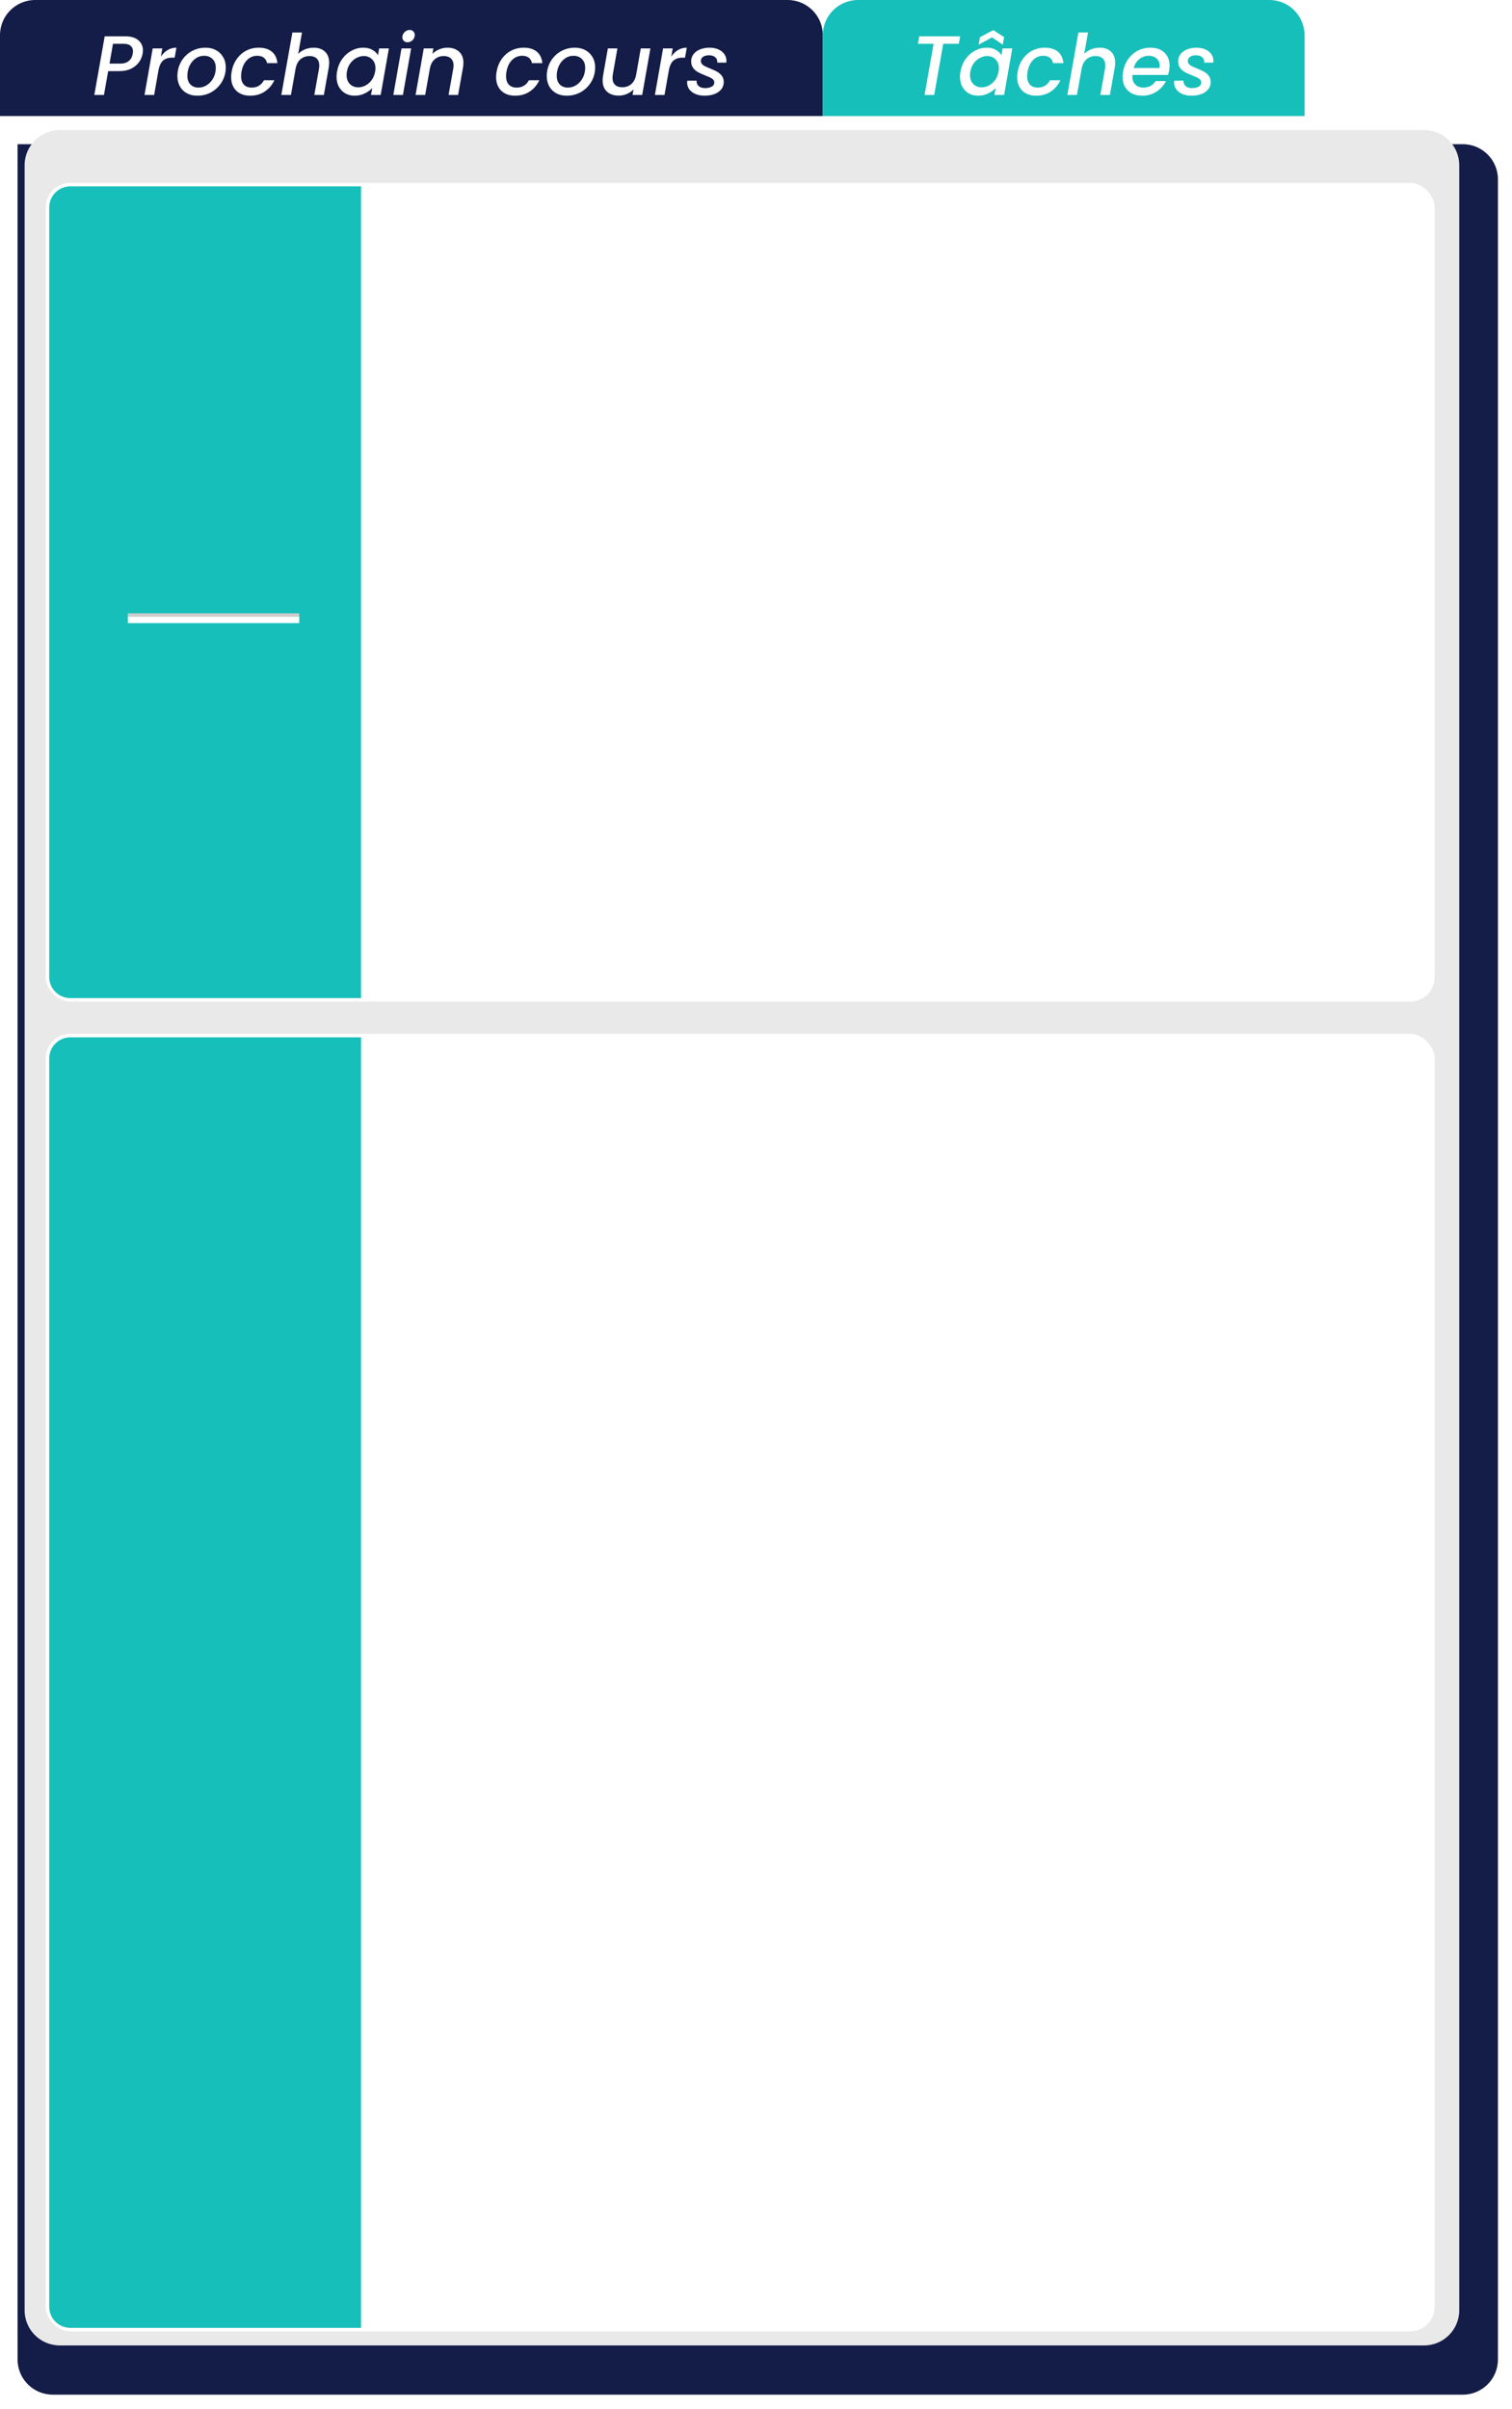 <svg width="430" height="685" viewBox="0 0 430 685" fill="none" xmlns="http://www.w3.org/2000/svg">
<g filter="url(#filter0_d_229_571)">
<path d="M0 33H411C416.523 33 421 37.477 421 43V663C421 668.523 416.523 673 411 673H10C4.477 673 0 668.523 0 663V33Z" fill="#131D47"/>
</g>
<path d="M7 47C7 41.477 11.477 37 17 37H405C410.523 37 415 41.477 415 47V657C415 662.523 410.523 667 405 667H17C11.477 667 7 662.523 7 657V47Z" fill="#E9E9E9"/>
<path d="M0 10C0 4.477 4.477 0 10 0H224C229.523 0 234 4.477 234 10V33H0V10Z" fill="#131D47"/>
<path d="M40.553 15.288C40.409 16.136 40.065 16.936 39.521 17.688C38.993 18.44 38.249 19.056 37.289 19.536C36.329 20 35.161 20.232 33.785 20.232H30.761L29.561 27H26.825L29.777 10.32H35.537C37.217 10.32 38.489 10.696 39.353 11.448C40.217 12.184 40.649 13.152 40.649 14.352C40.649 14.56 40.617 14.872 40.553 15.288ZM34.169 18.096C35.209 18.096 36.025 17.848 36.617 17.352C37.225 16.856 37.601 16.168 37.745 15.288C37.793 15.048 37.817 14.816 37.817 14.592C37.817 13.92 37.593 13.4 37.145 13.032C36.713 12.648 36.049 12.456 35.153 12.456H32.129L31.145 18.096H34.169ZM45.755 16.104C46.299 15.304 46.939 14.68 47.675 14.232C48.427 13.784 49.259 13.56 50.171 13.56L49.667 16.392H48.971C47.915 16.392 47.067 16.656 46.427 17.184C45.787 17.712 45.339 18.624 45.083 19.92L43.835 27H41.099L43.427 13.776H46.163L45.755 16.104ZM56.094 27.216C54.974 27.216 53.99 26.984 53.142 26.52C52.294 26.056 51.63 25.4 51.15 24.552C50.686 23.704 50.454 22.736 50.454 21.648C50.454 20.16 50.798 18.8 51.486 17.568C52.19 16.336 53.15 15.36 54.366 14.64C55.598 13.92 56.966 13.56 58.47 13.56C59.59 13.56 60.582 13.8 61.446 14.28C62.31 14.744 62.982 15.4 63.462 16.248C63.958 17.08 64.206 18.048 64.206 19.152C64.206 20.64 63.846 22 63.126 23.232C62.406 24.464 61.43 25.44 60.198 26.16C58.966 26.864 57.598 27.216 56.094 27.216ZM56.43 24.912C57.342 24.912 58.174 24.656 58.926 24.144C59.694 23.616 60.294 22.928 60.726 22.08C61.158 21.216 61.374 20.296 61.374 19.32C61.374 18.216 61.062 17.368 60.438 16.776C59.814 16.168 59.03 15.864 58.086 15.864C57.158 15.864 56.326 16.128 55.59 16.656C54.87 17.168 54.302 17.864 53.886 18.744C53.486 19.608 53.286 20.536 53.286 21.528C53.286 22.6 53.574 23.432 54.15 24.024C54.742 24.616 55.502 24.912 56.43 24.912ZM65.879 20.376C66.118 19.016 66.599 17.824 67.319 16.8C68.055 15.76 68.959 14.96 70.031 14.4C71.118 13.84 72.294 13.56 73.558 13.56C75.159 13.56 76.415 13.944 77.326 14.712C78.239 15.464 78.758 16.544 78.886 17.952H75.934C75.806 17.296 75.51 16.784 75.046 16.416C74.582 16.048 73.951 15.864 73.15 15.864C72.031 15.864 71.07 16.264 70.27 17.064C69.471 17.848 68.942 18.952 68.686 20.376C68.606 20.888 68.567 21.304 68.567 21.624C68.567 22.68 68.831 23.496 69.359 24.072C69.886 24.632 70.623 24.912 71.567 24.912C73.15 24.912 74.319 24.216 75.07 22.824H78.022C77.398 24.168 76.487 25.24 75.287 26.04C74.103 26.824 72.727 27.216 71.159 27.216C69.495 27.216 68.174 26.744 67.198 25.8C66.222 24.84 65.734 23.544 65.734 21.912C65.734 21.416 65.782 20.904 65.879 20.376ZM89.221 13.56C90.549 13.56 91.613 13.936 92.413 14.688C93.213 15.424 93.613 16.48 93.613 17.856C93.613 18.224 93.573 18.672 93.493 19.2L92.101 27H89.389L90.709 19.608C90.773 19.16 90.805 18.84 90.805 18.648C90.805 17.768 90.557 17.096 90.061 16.632C89.581 16.168 88.909 15.936 88.045 15.936C87.005 15.936 86.125 16.256 85.405 16.896C84.701 17.52 84.253 18.424 84.061 19.608V19.56L82.741 27H80.005L83.149 9.24H85.885L84.805 15.312C85.365 14.752 86.029 14.32 86.797 14.016C87.565 13.712 88.373 13.56 89.221 13.56ZM95.855 20.328C96.095 19 96.575 17.824 97.295 16.8C98.031 15.776 98.927 14.984 99.983 14.424C101.039 13.848 102.143 13.56 103.295 13.56C104.335 13.56 105.207 13.768 105.911 14.184C106.615 14.584 107.143 15.088 107.495 15.696L107.831 13.776H110.591L108.263 27H105.503L105.863 25.032C105.287 25.656 104.559 26.176 103.679 26.592C102.815 27.008 101.871 27.216 100.847 27.216C99.855 27.216 98.967 26.992 98.183 26.544C97.415 26.096 96.807 25.464 96.359 24.648C95.927 23.816 95.711 22.864 95.711 21.792C95.711 21.312 95.759 20.824 95.855 20.328ZM106.679 20.376C106.743 20.072 106.775 19.744 106.775 19.392C106.775 18.32 106.455 17.48 105.815 16.872C105.191 16.248 104.407 15.936 103.463 15.936C102.759 15.936 102.071 16.112 101.399 16.464C100.727 16.8 100.143 17.304 99.647 17.976C99.151 18.632 98.823 19.416 98.663 20.328C98.599 20.632 98.567 20.96 98.567 21.312C98.567 22.4 98.879 23.264 99.503 23.904C100.143 24.528 100.935 24.84 101.879 24.84C102.583 24.84 103.271 24.664 103.943 24.312C104.615 23.96 105.199 23.448 105.695 22.776C106.191 22.088 106.519 21.288 106.679 20.376ZM115.889 12.024C115.457 12.024 115.105 11.888 114.833 11.616C114.561 11.344 114.425 11 114.425 10.584C114.425 10.024 114.633 9.544 115.049 9.144C115.481 8.728 115.969 8.52 116.513 8.52C116.945 8.52 117.289 8.656 117.545 8.928C117.817 9.2 117.953 9.544 117.953 9.96C117.953 10.52 117.745 11.008 117.329 11.424C116.913 11.824 116.433 12.024 115.889 12.024ZM116.921 13.776L114.593 27H111.857L114.185 13.776H116.921ZM127.233 13.56C128.625 13.56 129.729 13.936 130.545 14.688C131.377 15.424 131.793 16.488 131.793 17.88C131.793 18.232 131.753 18.672 131.673 19.2L130.281 27H127.569L128.889 19.608C128.953 19.16 128.985 18.84 128.985 18.648C128.985 17.768 128.737 17.096 128.241 16.632C127.761 16.168 127.089 15.936 126.225 15.936C125.185 15.936 124.305 16.256 123.585 16.896C122.881 17.52 122.433 18.424 122.241 19.608V19.536L120.921 27H118.185L120.513 13.776H123.249L122.985 15.312C123.529 14.768 124.169 14.344 124.905 14.04C125.657 13.72 126.433 13.56 127.233 13.56ZM141.23 20.376C141.47 19.016 141.95 17.824 142.67 16.8C143.406 15.76 144.31 14.96 145.382 14.4C146.47 13.84 147.646 13.56 148.91 13.56C150.51 13.56 151.766 13.944 152.678 14.712C153.59 15.464 154.11 16.544 154.238 17.952H151.286C151.158 17.296 150.862 16.784 150.398 16.416C149.934 16.048 149.302 15.864 148.502 15.864C147.382 15.864 146.422 16.264 145.622 17.064C144.822 17.848 144.294 18.952 144.038 20.376C143.958 20.888 143.918 21.304 143.918 21.624C143.918 22.68 144.182 23.496 144.71 24.072C145.238 24.632 145.974 24.912 146.918 24.912C148.502 24.912 149.67 24.216 150.422 22.824H153.374C152.75 24.168 151.838 25.24 150.638 26.04C149.454 26.824 148.078 27.216 146.51 27.216C144.846 27.216 143.526 26.744 142.55 25.8C141.574 24.84 141.086 23.544 141.086 21.912C141.086 21.416 141.134 20.904 141.23 20.376ZM161.141 27.216C160.021 27.216 159.037 26.984 158.189 26.52C157.341 26.056 156.677 25.4 156.197 24.552C155.733 23.704 155.501 22.736 155.501 21.648C155.501 20.16 155.845 18.8 156.533 17.568C157.237 16.336 158.197 15.36 159.413 14.64C160.645 13.92 162.013 13.56 163.517 13.56C164.637 13.56 165.629 13.8 166.493 14.28C167.357 14.744 168.029 15.4 168.509 16.248C169.005 17.08 169.253 18.048 169.253 19.152C169.253 20.64 168.893 22 168.173 23.232C167.453 24.464 166.477 25.44 165.245 26.16C164.013 26.864 162.645 27.216 161.141 27.216ZM161.477 24.912C162.389 24.912 163.221 24.656 163.973 24.144C164.741 23.616 165.341 22.928 165.773 22.08C166.205 21.216 166.421 20.296 166.421 19.32C166.421 18.216 166.109 17.368 165.485 16.776C164.861 16.168 164.077 15.864 163.133 15.864C162.205 15.864 161.373 16.128 160.637 16.656C159.917 17.168 159.349 17.864 158.933 18.744C158.533 19.608 158.333 20.536 158.333 21.528C158.333 22.6 158.621 23.432 159.197 24.024C159.789 24.616 160.549 24.912 161.477 24.912ZM184.965 13.776L182.637 27H179.901L180.165 25.44C179.637 25.984 178.997 26.416 178.245 26.736C177.509 27.04 176.749 27.192 175.965 27.192C174.573 27.192 173.461 26.816 172.629 26.064C171.797 25.312 171.381 24.248 171.381 22.872C171.381 22.504 171.421 22.064 171.501 21.552L172.869 13.776H175.581L174.285 21.144C174.221 21.592 174.189 21.912 174.189 22.104C174.189 22.984 174.429 23.656 174.909 24.12C175.405 24.584 176.085 24.816 176.949 24.816C177.957 24.816 178.813 24.52 179.517 23.928C180.221 23.32 180.685 22.448 180.909 21.312L182.229 13.776H184.965ZM190.903 16.104C191.447 15.304 192.087 14.68 192.823 14.232C193.575 13.784 194.407 13.56 195.319 13.56L194.815 16.392H194.119C193.063 16.392 192.215 16.656 191.575 17.184C190.935 17.712 190.487 18.624 190.231 19.92L188.983 27H186.247L188.575 13.776H191.311L190.903 16.104ZM200.33 27.216C199.418 27.216 198.586 27.064 197.834 26.76C197.082 26.44 196.49 26 196.058 25.44C195.626 24.864 195.41 24.208 195.41 23.472C195.41 23.344 195.426 23.168 195.458 22.944H198.122C198.058 23.552 198.242 24.056 198.674 24.456C199.106 24.856 199.714 25.056 200.498 25.056C201.266 25.056 201.898 24.92 202.394 24.648C202.89 24.376 203.138 23.976 203.138 23.448C203.138 23 202.93 22.64 202.514 22.368C202.114 22.096 201.466 21.792 200.57 21.456C199.722 21.12 199.034 20.808 198.506 20.52C197.978 20.232 197.522 19.84 197.138 19.344C196.754 18.832 196.562 18.2 196.562 17.448C196.562 16.68 196.778 16.008 197.21 15.432C197.658 14.84 198.274 14.384 199.058 14.064C199.858 13.728 200.77 13.56 201.794 13.56C202.722 13.56 203.546 13.72 204.266 14.04C205.002 14.344 205.57 14.784 205.97 15.36C206.386 15.92 206.594 16.568 206.594 17.304C206.594 17.528 206.586 17.696 206.57 17.808H203.978C204.042 17.184 203.858 16.68 203.426 16.296C203.01 15.912 202.41 15.72 201.626 15.72C200.938 15.72 200.378 15.864 199.946 16.152C199.53 16.44 199.322 16.832 199.322 17.328C199.322 17.824 199.538 18.224 199.97 18.528C200.402 18.816 201.066 19.136 201.962 19.488C202.778 19.808 203.442 20.112 203.954 20.4C204.466 20.688 204.906 21.072 205.274 21.552C205.642 22.032 205.826 22.632 205.826 23.352C205.826 24.136 205.586 24.824 205.106 25.416C204.642 25.992 203.994 26.44 203.162 26.76C202.33 27.064 201.386 27.216 200.33 27.216Z" fill="white"/>
<path d="M234 10C234 4.477 238.477 0 244 0H361C366.523 0 371 4.477 371 10V33H234V10Z" fill="#17BFBA"/>
<path d="M273.069 10.32L272.685 12.456H268.245L265.677 27H262.941L265.509 12.456H261.045L261.429 10.32H273.069ZM273.152 20.328C273.392 19 273.872 17.824 274.592 16.8C275.328 15.776 276.224 14.984 277.28 14.424C278.336 13.848 279.44 13.56 280.592 13.56C281.632 13.56 282.504 13.768 283.208 14.184C283.912 14.584 284.44 15.088 284.792 15.696L285.128 13.776H287.888L285.56 27H282.8L283.16 25.032C282.584 25.656 281.856 26.176 280.976 26.592C280.112 27.008 279.168 27.216 278.144 27.216C277.152 27.216 276.264 26.992 275.48 26.544C274.712 26.096 274.104 25.464 273.656 24.648C273.224 23.816 273.008 22.864 273.008 21.792C273.008 21.312 273.056 20.824 273.152 20.328ZM283.976 20.376C284.04 20.072 284.072 19.744 284.072 19.392C284.072 18.32 283.752 17.48 283.112 16.872C282.488 16.248 281.704 15.936 280.76 15.936C280.056 15.936 279.368 16.112 278.696 16.464C278.024 16.8 277.44 17.304 276.944 17.976C276.448 18.632 276.12 19.416 275.96 20.328C275.896 20.632 275.864 20.96 275.864 21.312C275.864 22.4 276.176 23.264 276.8 23.904C277.44 24.528 278.232 24.84 279.176 24.84C279.88 24.84 280.568 24.664 281.24 24.312C281.912 23.96 282.496 23.448 282.992 22.776C283.488 22.088 283.816 21.288 283.976 20.376ZM282.128 10.632L278.312 12.696L278.696 10.56L282.488 8.568L285.56 10.56L285.176 12.696L282.128 10.632ZM289.418 20.376C289.658 19.016 290.138 17.824 290.858 16.8C291.594 15.76 292.498 14.96 293.57 14.4C294.658 13.84 295.834 13.56 297.098 13.56C298.698 13.56 299.954 13.944 300.866 14.712C301.778 15.464 302.298 16.544 302.426 17.952H299.474C299.346 17.296 299.05 16.784 298.586 16.416C298.122 16.048 297.49 15.864 296.69 15.864C295.57 15.864 294.61 16.264 293.81 17.064C293.01 17.848 292.482 18.952 292.226 20.376C292.146 20.888 292.106 21.304 292.106 21.624C292.106 22.68 292.37 23.496 292.898 24.072C293.426 24.632 294.162 24.912 295.106 24.912C296.69 24.912 297.858 24.216 298.61 22.824H301.562C300.938 24.168 300.026 25.24 298.826 26.04C297.642 26.824 296.266 27.216 294.698 27.216C293.034 27.216 291.714 26.744 290.738 25.8C289.762 24.84 289.274 23.544 289.274 21.912C289.274 21.416 289.322 20.904 289.418 20.376ZM312.76 13.56C314.088 13.56 315.152 13.936 315.952 14.688C316.752 15.424 317.152 16.48 317.152 17.856C317.152 18.224 317.112 18.672 317.032 19.2L315.64 27H312.928L314.248 19.608C314.312 19.16 314.344 18.84 314.344 18.648C314.344 17.768 314.096 17.096 313.6 16.632C313.12 16.168 312.448 15.936 311.584 15.936C310.544 15.936 309.664 16.256 308.944 16.896C308.24 17.52 307.792 18.424 307.6 19.608V19.56L306.28 27H303.544L306.688 9.24H309.424L308.344 15.312C308.904 14.752 309.568 14.32 310.336 14.016C311.104 13.712 311.912 13.56 312.76 13.56ZM327.194 13.56C328.842 13.56 330.154 14.024 331.13 14.952C332.122 15.88 332.618 17.128 332.618 18.696C332.618 19.064 332.578 19.504 332.498 20.016C332.434 20.368 332.322 20.8 332.162 21.312H322.058C322.042 21.424 322.034 21.592 322.034 21.816C322.034 22.76 322.322 23.512 322.898 24.072C323.49 24.632 324.258 24.912 325.202 24.912C326.69 24.912 327.834 24.296 328.634 23.064H331.586C330.978 24.28 330.082 25.28 328.898 26.064C327.714 26.832 326.346 27.216 324.794 27.216C323.69 27.216 322.722 27 321.89 26.568C321.058 26.136 320.41 25.52 319.946 24.72C319.482 23.904 319.25 22.952 319.25 21.864C319.25 21.4 319.298 20.904 319.394 20.376C319.634 19.016 320.122 17.824 320.858 16.8C321.594 15.76 322.506 14.96 323.594 14.4C324.698 13.84 325.898 13.56 327.194 13.56ZM329.762 19.344C329.794 19.056 329.81 18.848 329.81 18.72C329.81 17.84 329.514 17.144 328.922 16.632C328.346 16.12 327.594 15.864 326.666 15.864C325.69 15.864 324.81 16.176 324.026 16.8C323.242 17.424 322.706 18.272 322.418 19.344H329.762ZM338.815 27.216C337.903 27.216 337.071 27.064 336.319 26.76C335.567 26.44 334.975 26 334.543 25.44C334.111 24.864 333.895 24.208 333.895 23.472C333.895 23.344 333.911 23.168 333.943 22.944H336.607C336.543 23.552 336.727 24.056 337.159 24.456C337.591 24.856 338.199 25.056 338.983 25.056C339.751 25.056 340.383 24.92 340.879 24.648C341.375 24.376 341.623 23.976 341.623 23.448C341.623 23 341.415 22.64 340.999 22.368C340.599 22.096 339.951 21.792 339.055 21.456C338.207 21.12 337.519 20.808 336.991 20.52C336.463 20.232 336.007 19.84 335.623 19.344C335.239 18.832 335.047 18.2 335.047 17.448C335.047 16.68 335.263 16.008 335.695 15.432C336.143 14.84 336.759 14.384 337.543 14.064C338.343 13.728 339.255 13.56 340.279 13.56C341.207 13.56 342.031 13.72 342.751 14.04C343.487 14.344 344.055 14.784 344.455 15.36C344.871 15.92 345.079 16.568 345.079 17.304C345.079 17.528 345.071 17.696 345.055 17.808H342.463C342.527 17.184 342.343 16.68 341.911 16.296C341.495 15.912 340.895 15.72 340.111 15.72C339.423 15.72 338.863 15.864 338.431 16.152C338.015 16.44 337.807 16.832 337.807 17.328C337.807 17.824 338.023 18.224 338.455 18.528C338.887 18.816 339.551 19.136 340.447 19.488C341.263 19.808 341.927 20.112 342.439 20.4C342.951 20.688 343.391 21.072 343.759 21.552C344.127 22.032 344.311 22.632 344.311 23.352C344.311 24.136 344.071 24.824 343.591 25.416C343.127 25.992 342.479 26.44 341.647 26.76C340.815 27.064 339.871 27.216 338.815 27.216Z" fill="white"/>
<rect x="13.5" y="52.5" width="394" height="231.844" rx="6.5" fill="white" stroke="white"/>
<path d="M14 59C14 55.686 16.686 53 20 53H102.665V283.844H20C16.686 283.844 14 281.157 14 277.844V59Z" fill="#17BFBA"/>
<path d="M36.366 176.203H85.091" stroke="white" stroke-width="2"/>
<path d="M36.366 174.906L85.091 174.906" stroke="#CCCCCC"/>
<rect x="13.5" y="294.5" width="394" height="368" rx="6.5" fill="white" stroke="white"/>
<path d="M14 301C14 297.686 16.686 295 20 295H102.665V662H20C16.686 662 14 659.314 14 656V301Z" fill="#17BFBA"/>
<defs>
<filter id="filter0_d_229_571" x="0" y="33" width="430" height="652" filterUnits="userSpaceOnUse" color-interpolation-filters="sRGB">
<feFlood flood-opacity="0" result="BackgroundImageFix"/>
<feColorMatrix in="SourceAlpha" type="matrix" values="0 0 0 0 0 0 0 0 0 0 0 0 0 0 0 0 0 0 127 0" result="hardAlpha"/>
<feOffset dx="5" dy="8"/>
<feGaussianBlur stdDeviation="2"/>
<feComposite in2="hardAlpha" operator="out"/>
<feColorMatrix type="matrix" values="0 0 0 0 0 0 0 0 0 0 0 0 0 0 0 0 0 0 0.25 0"/>
<feBlend mode="normal" in2="BackgroundImageFix" result="effect1_dropShadow_229_571"/>
<feBlend mode="normal" in="SourceGraphic" in2="effect1_dropShadow_229_571" result="shape"/>
</filter>
</defs>
</svg>

